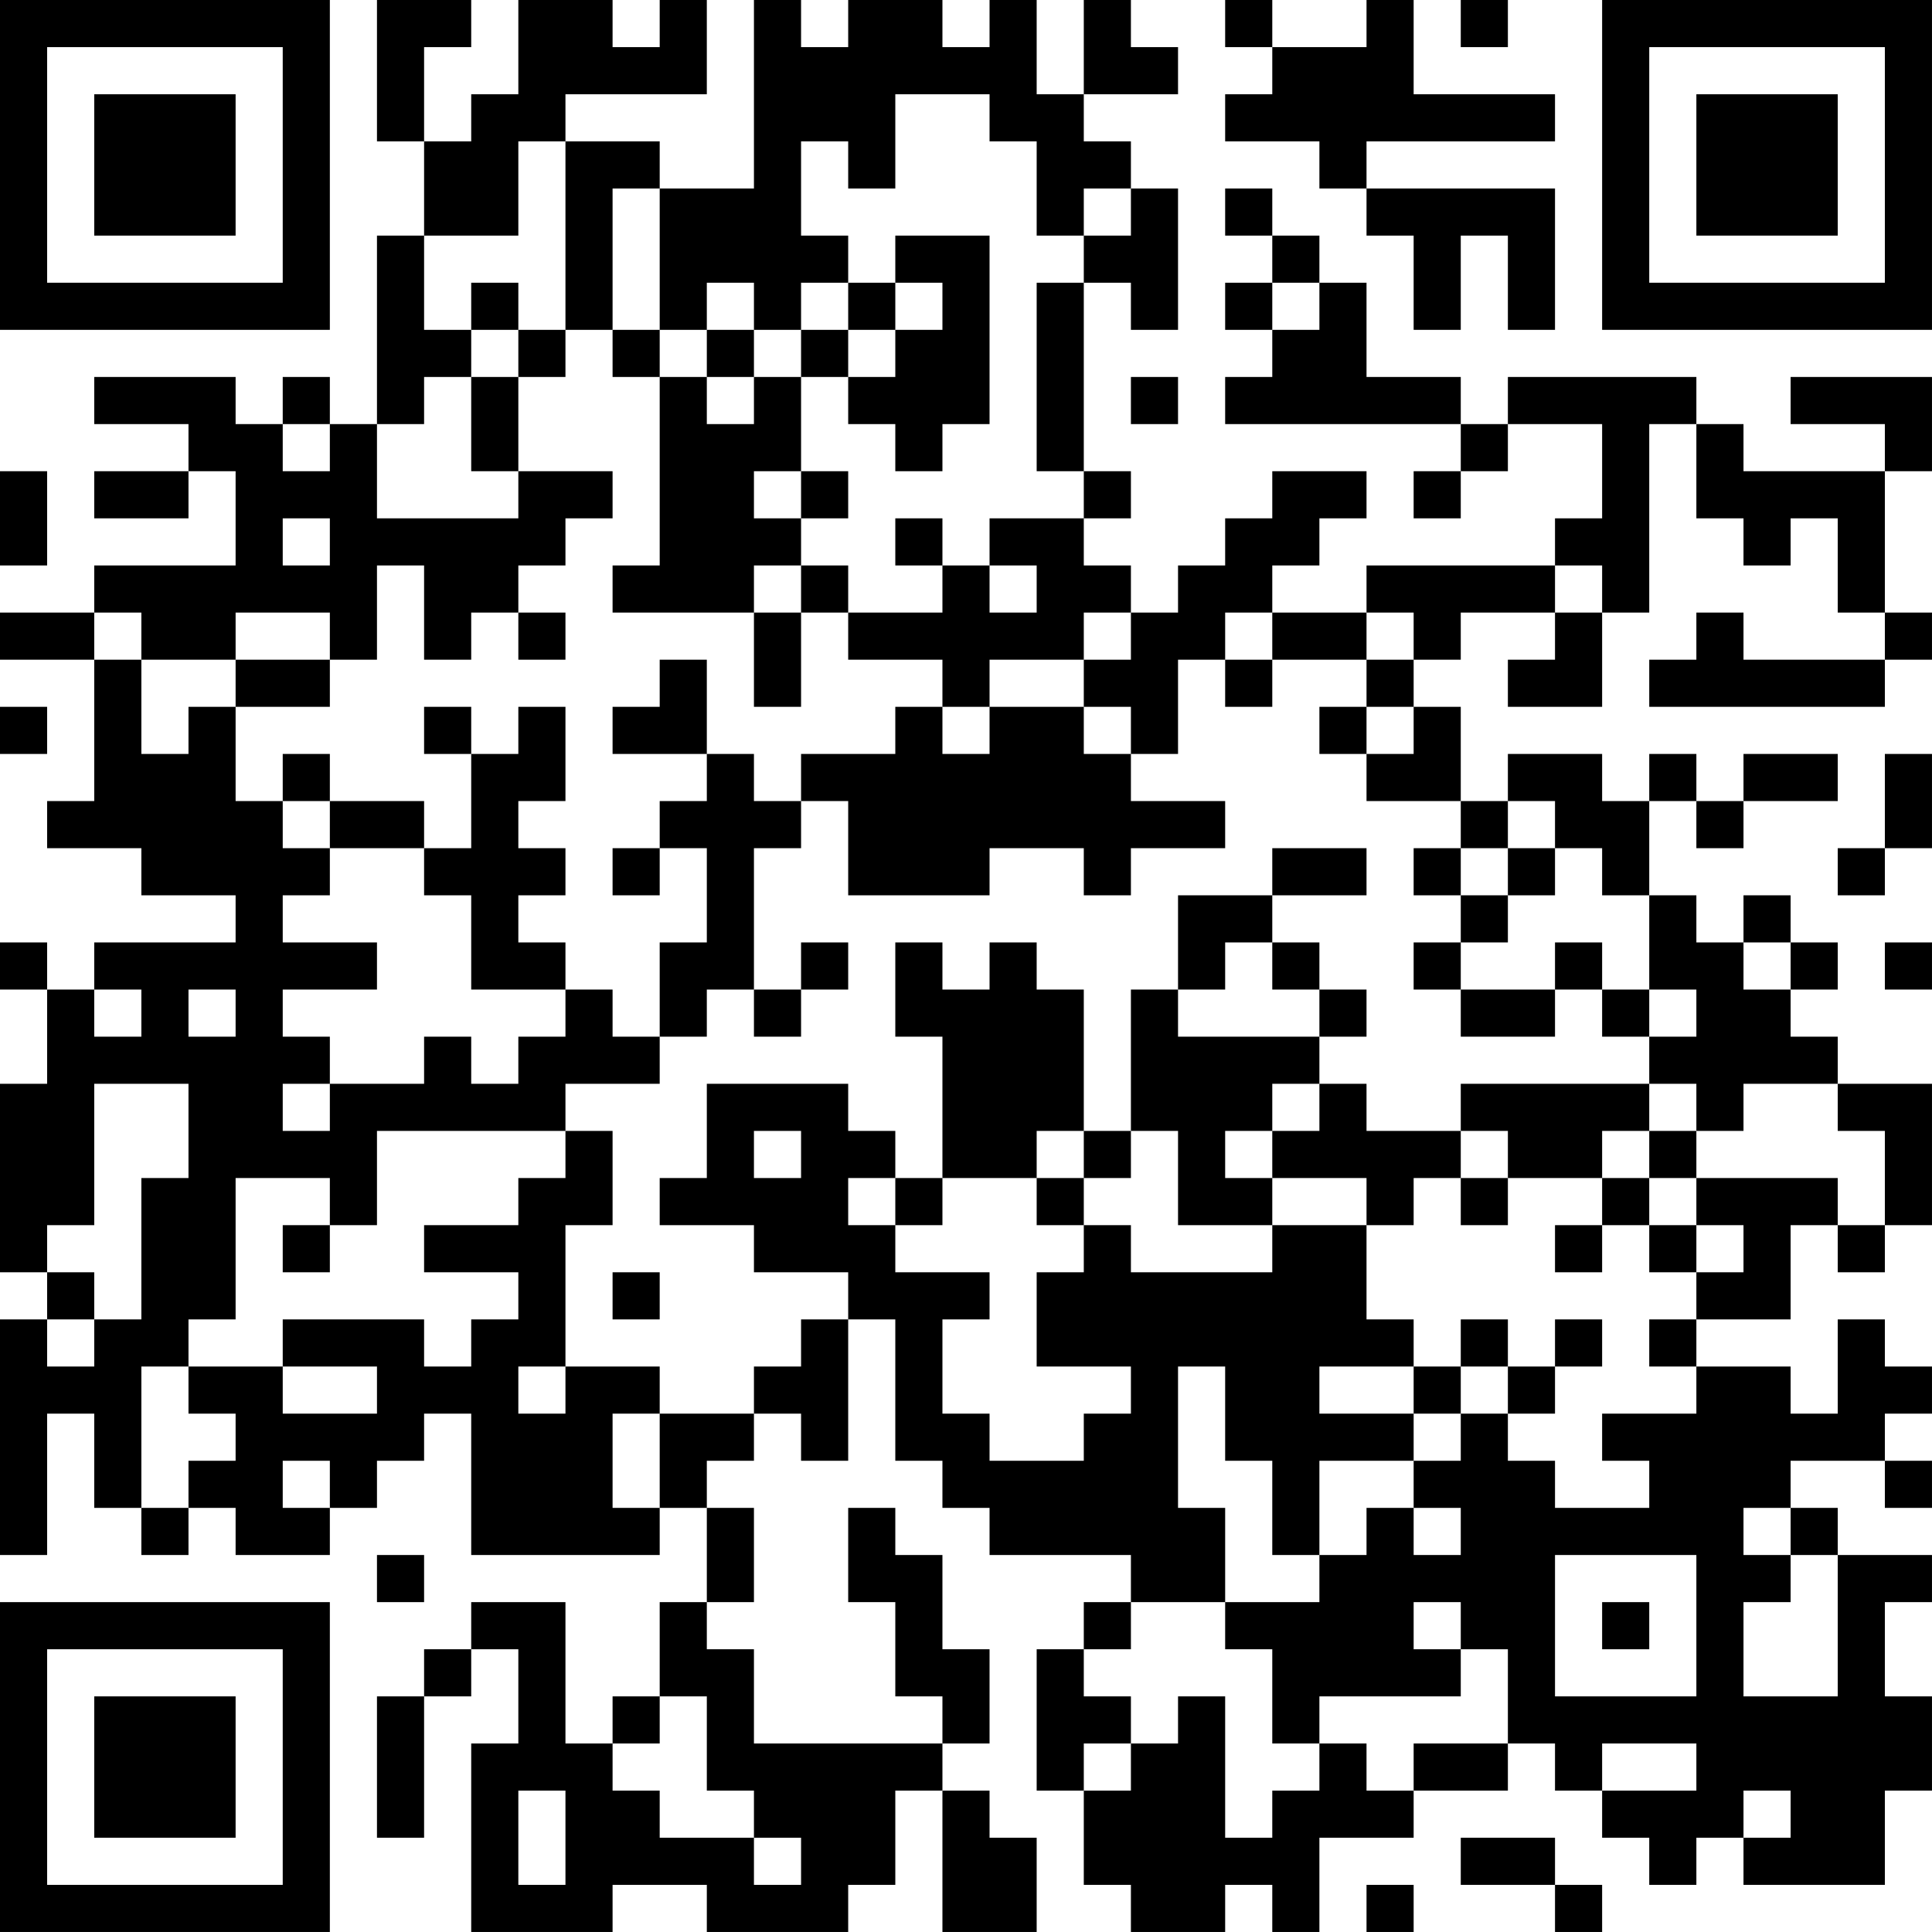<?xml version="1.0" encoding="UTF-8"?>
<svg xmlns="http://www.w3.org/2000/svg" version="1.1" width="200" height="200" viewBox="0 0 200 200"><rect x="0" y="0" width="200" height="200" fill="#ffffff"/><g transform="scale(4.878)"><g transform="translate(0,0)"><path fill-rule="evenodd" d="M8 0L8 3L9 3L9 5L8 5L8 9L7 9L7 8L6 8L6 9L5 9L5 8L2 8L2 9L4 9L4 10L2 10L2 11L4 11L4 10L5 10L5 12L2 12L2 13L0 13L0 14L2 14L2 17L1 17L1 18L3 18L3 19L5 19L5 20L2 20L2 21L1 21L1 20L0 20L0 21L1 21L1 23L0 23L0 27L1 27L1 28L0 28L0 33L1 33L1 30L2 30L2 32L3 32L3 33L4 33L4 32L5 32L5 33L7 33L7 32L8 32L8 31L9 31L9 30L10 30L10 33L14 33L14 32L15 32L15 34L14 34L14 36L13 36L13 37L12 37L12 34L10 34L10 35L9 35L9 36L8 36L8 39L9 39L9 36L10 36L10 35L11 35L11 37L10 37L10 41L13 41L13 40L15 40L15 41L18 41L18 40L19 40L19 38L20 38L20 41L22 41L22 39L21 39L21 38L20 38L20 37L21 37L21 35L20 35L20 33L19 33L19 32L18 32L18 34L19 34L19 36L20 36L20 37L16 37L16 35L15 35L15 34L16 34L16 32L15 32L15 31L16 31L16 30L17 30L17 31L18 31L18 28L19 28L19 31L20 31L20 32L21 32L21 33L24 33L24 34L23 34L23 35L22 35L22 38L23 38L23 40L24 40L24 41L26 41L26 40L27 40L27 41L28 41L28 39L30 39L30 38L32 38L32 37L33 37L33 38L34 38L34 39L35 39L35 40L36 40L36 39L37 39L37 40L40 40L40 38L41 38L41 36L40 36L40 34L41 34L41 33L39 33L39 32L38 32L38 31L40 31L40 32L41 32L41 31L40 31L40 30L41 30L41 29L40 29L40 28L39 28L39 30L38 30L38 29L36 29L36 28L38 28L38 26L39 26L39 27L40 27L40 26L41 26L41 23L39 23L39 22L38 22L38 21L39 21L39 20L38 20L38 19L37 19L37 20L36 20L36 19L35 19L35 17L36 17L36 18L37 18L37 17L39 17L39 16L37 16L37 17L36 17L36 16L35 16L35 17L34 17L34 16L32 16L32 17L31 17L31 15L30 15L30 14L31 14L31 13L33 13L33 14L32 14L32 15L34 15L34 13L35 13L35 9L36 9L36 11L37 11L37 12L38 12L38 11L39 11L39 13L40 13L40 14L37 14L37 13L36 13L36 14L35 14L35 15L40 15L40 14L41 14L41 13L40 13L40 10L41 10L41 8L38 8L38 9L40 9L40 10L37 10L37 9L36 9L36 8L32 8L32 9L31 9L31 8L29 8L29 6L28 6L28 5L27 5L27 4L26 4L26 5L27 5L27 6L26 6L26 7L27 7L27 8L26 8L26 9L31 9L31 10L30 10L30 11L31 11L31 10L32 10L32 9L34 9L34 11L33 11L33 12L29 12L29 13L27 13L27 12L28 12L28 11L29 11L29 10L27 10L27 11L26 11L26 12L25 12L25 13L24 13L24 12L23 12L23 11L24 11L24 10L23 10L23 6L24 6L24 7L25 7L25 4L24 4L24 3L23 3L23 2L25 2L25 1L24 1L24 0L23 0L23 2L22 2L22 0L21 0L21 1L20 1L20 0L18 0L18 1L17 1L17 0L16 0L16 4L14 4L14 3L12 3L12 2L15 2L15 0L14 0L14 1L13 1L13 0L11 0L11 2L10 2L10 3L9 3L9 1L10 1L10 0ZM26 0L26 1L27 1L27 2L26 2L26 3L28 3L28 4L29 4L29 5L30 5L30 7L31 7L31 5L32 5L32 7L33 7L33 4L29 4L29 3L33 3L33 2L30 2L30 0L29 0L29 1L27 1L27 0ZM31 0L31 1L32 1L32 0ZM19 2L19 4L18 4L18 3L17 3L17 5L18 5L18 6L17 6L17 7L16 7L16 6L15 6L15 7L14 7L14 4L13 4L13 7L12 7L12 3L11 3L11 5L9 5L9 7L10 7L10 8L9 8L9 9L8 9L8 11L11 11L11 10L13 10L13 11L12 11L12 12L11 12L11 13L10 13L10 14L9 14L9 12L8 12L8 14L7 14L7 13L5 13L5 14L3 14L3 13L2 13L2 14L3 14L3 16L4 16L4 15L5 15L5 17L6 17L6 18L7 18L7 19L6 19L6 20L8 20L8 21L6 21L6 22L7 22L7 23L6 23L6 24L7 24L7 23L9 23L9 22L10 22L10 23L11 23L11 22L12 22L12 21L13 21L13 22L14 22L14 23L12 23L12 24L8 24L8 26L7 26L7 25L5 25L5 28L4 28L4 29L3 29L3 32L4 32L4 31L5 31L5 30L4 30L4 29L6 29L6 30L8 30L8 29L6 29L6 28L9 28L9 29L10 29L10 28L11 28L11 27L9 27L9 26L11 26L11 25L12 25L12 24L13 24L13 26L12 26L12 29L11 29L11 30L12 30L12 29L14 29L14 30L13 30L13 32L14 32L14 30L16 30L16 29L17 29L17 28L18 28L18 27L16 27L16 26L14 26L14 25L15 25L15 23L18 23L18 24L19 24L19 25L18 25L18 26L19 26L19 27L21 27L21 28L20 28L20 30L21 30L21 31L23 31L23 30L24 30L24 29L22 29L22 27L23 27L23 26L24 26L24 27L27 27L27 26L29 26L29 28L30 28L30 29L28 29L28 30L30 30L30 31L28 31L28 33L27 33L27 31L26 31L26 29L25 29L25 32L26 32L26 34L24 34L24 35L23 35L23 36L24 36L24 37L23 37L23 38L24 38L24 37L25 37L25 36L26 36L26 39L27 39L27 38L28 38L28 37L29 37L29 38L30 38L30 37L32 37L32 35L31 35L31 34L30 34L30 35L31 35L31 36L28 36L28 37L27 37L27 35L26 35L26 34L28 34L28 33L29 33L29 32L30 32L30 33L31 33L31 32L30 32L30 31L31 31L31 30L32 30L32 31L33 31L33 32L35 32L35 31L34 31L34 30L36 30L36 29L35 29L35 28L36 28L36 27L37 27L37 26L36 26L36 25L39 25L39 26L40 26L40 24L39 24L39 23L37 23L37 24L36 24L36 23L35 23L35 22L36 22L36 21L35 21L35 19L34 19L34 18L33 18L33 17L32 17L32 18L31 18L31 17L29 17L29 16L30 16L30 15L29 15L29 14L30 14L30 13L29 13L29 14L27 14L27 13L26 13L26 14L25 14L25 16L24 16L24 15L23 15L23 14L24 14L24 13L23 13L23 14L21 14L21 15L20 15L20 14L18 14L18 13L20 13L20 12L21 12L21 13L22 13L22 12L21 12L21 11L23 11L23 10L22 10L22 6L23 6L23 5L24 5L24 4L23 4L23 5L22 5L22 3L21 3L21 2ZM19 5L19 6L18 6L18 7L17 7L17 8L16 8L16 7L15 7L15 8L14 8L14 7L13 7L13 8L14 8L14 12L13 12L13 13L16 13L16 15L17 15L17 13L18 13L18 12L17 12L17 11L18 11L18 10L17 10L17 8L18 8L18 9L19 9L19 10L20 10L20 9L21 9L21 5ZM10 6L10 7L11 7L11 8L10 8L10 10L11 10L11 8L12 8L12 7L11 7L11 6ZM19 6L19 7L18 7L18 8L19 8L19 7L20 7L20 6ZM27 6L27 7L28 7L28 6ZM15 8L15 9L16 9L16 8ZM24 8L24 9L25 9L25 8ZM6 9L6 10L7 10L7 9ZM0 10L0 12L1 12L1 10ZM16 10L16 11L17 11L17 10ZM6 11L6 12L7 12L7 11ZM19 11L19 12L20 12L20 11ZM16 12L16 13L17 13L17 12ZM33 12L33 13L34 13L34 12ZM11 13L11 14L12 14L12 13ZM5 14L5 15L7 15L7 14ZM14 14L14 15L13 15L13 16L15 16L15 17L14 17L14 18L13 18L13 19L14 19L14 18L15 18L15 20L14 20L14 22L15 22L15 21L16 21L16 22L17 22L17 21L18 21L18 20L17 20L17 21L16 21L16 18L17 18L17 17L18 17L18 19L21 19L21 18L23 18L23 19L24 19L24 18L26 18L26 17L24 17L24 16L23 16L23 15L21 15L21 16L20 16L20 15L19 15L19 16L17 16L17 17L16 17L16 16L15 16L15 14ZM26 14L26 15L27 15L27 14ZM0 15L0 16L1 16L1 15ZM9 15L9 16L10 16L10 18L9 18L9 17L7 17L7 16L6 16L6 17L7 17L7 18L9 18L9 19L10 19L10 21L12 21L12 20L11 20L11 19L12 19L12 18L11 18L11 17L12 17L12 15L11 15L11 16L10 16L10 15ZM28 15L28 16L29 16L29 15ZM40 16L40 18L39 18L39 19L40 19L40 18L41 18L41 16ZM27 18L27 19L25 19L25 21L24 21L24 24L23 24L23 21L22 21L22 20L21 20L21 21L20 21L20 20L19 20L19 22L20 22L20 25L19 25L19 26L20 26L20 25L22 25L22 26L23 26L23 25L24 25L24 24L25 24L25 26L27 26L27 25L29 25L29 26L30 26L30 25L31 25L31 26L32 26L32 25L34 25L34 26L33 26L33 27L34 27L34 26L35 26L35 27L36 27L36 26L35 26L35 25L36 25L36 24L35 24L35 23L31 23L31 24L29 24L29 23L28 23L28 22L29 22L29 21L28 21L28 20L27 20L27 19L29 19L29 18ZM30 18L30 19L31 19L31 20L30 20L30 21L31 21L31 22L33 22L33 21L34 21L34 22L35 22L35 21L34 21L34 20L33 20L33 21L31 21L31 20L32 20L32 19L33 19L33 18L32 18L32 19L31 19L31 18ZM26 20L26 21L25 21L25 22L28 22L28 21L27 21L27 20ZM37 20L37 21L38 21L38 20ZM40 20L40 21L41 21L41 20ZM2 21L2 22L3 22L3 21ZM4 21L4 22L5 22L5 21ZM2 23L2 26L1 26L1 27L2 27L2 28L1 28L1 29L2 29L2 28L3 28L3 25L4 25L4 23ZM27 23L27 24L26 24L26 25L27 25L27 24L28 24L28 23ZM16 24L16 25L17 25L17 24ZM22 24L22 25L23 25L23 24ZM31 24L31 25L32 25L32 24ZM34 24L34 25L35 25L35 24ZM6 26L6 27L7 27L7 26ZM13 27L13 28L14 28L14 27ZM31 28L31 29L30 29L30 30L31 30L31 29L32 29L32 30L33 30L33 29L34 29L34 28L33 28L33 29L32 29L32 28ZM6 31L6 32L7 32L7 31ZM37 32L37 33L38 33L38 34L37 34L37 36L39 36L39 33L38 33L38 32ZM8 33L8 34L9 34L9 33ZM33 33L33 36L36 36L36 33ZM34 34L34 35L35 35L35 34ZM14 36L14 37L13 37L13 38L14 38L14 39L16 39L16 40L17 40L17 39L16 39L16 38L15 38L15 36ZM34 37L34 38L36 38L36 37ZM11 38L11 40L12 40L12 38ZM37 38L37 39L38 39L38 38ZM31 39L31 40L33 40L33 41L34 41L34 40L33 40L33 39ZM29 40L29 41L30 41L30 40ZM0 0L0 7L7 7L7 0ZM1 1L1 6L6 6L6 1ZM2 2L2 5L5 5L5 2ZM34 0L34 7L41 7L41 0ZM35 1L35 6L40 6L40 1ZM36 2L36 5L39 5L39 2ZM0 34L0 41L7 41L7 34ZM1 35L1 40L6 40L6 35ZM2 36L2 39L5 39L5 36Z" fill="#000000"/></g></g></svg>
